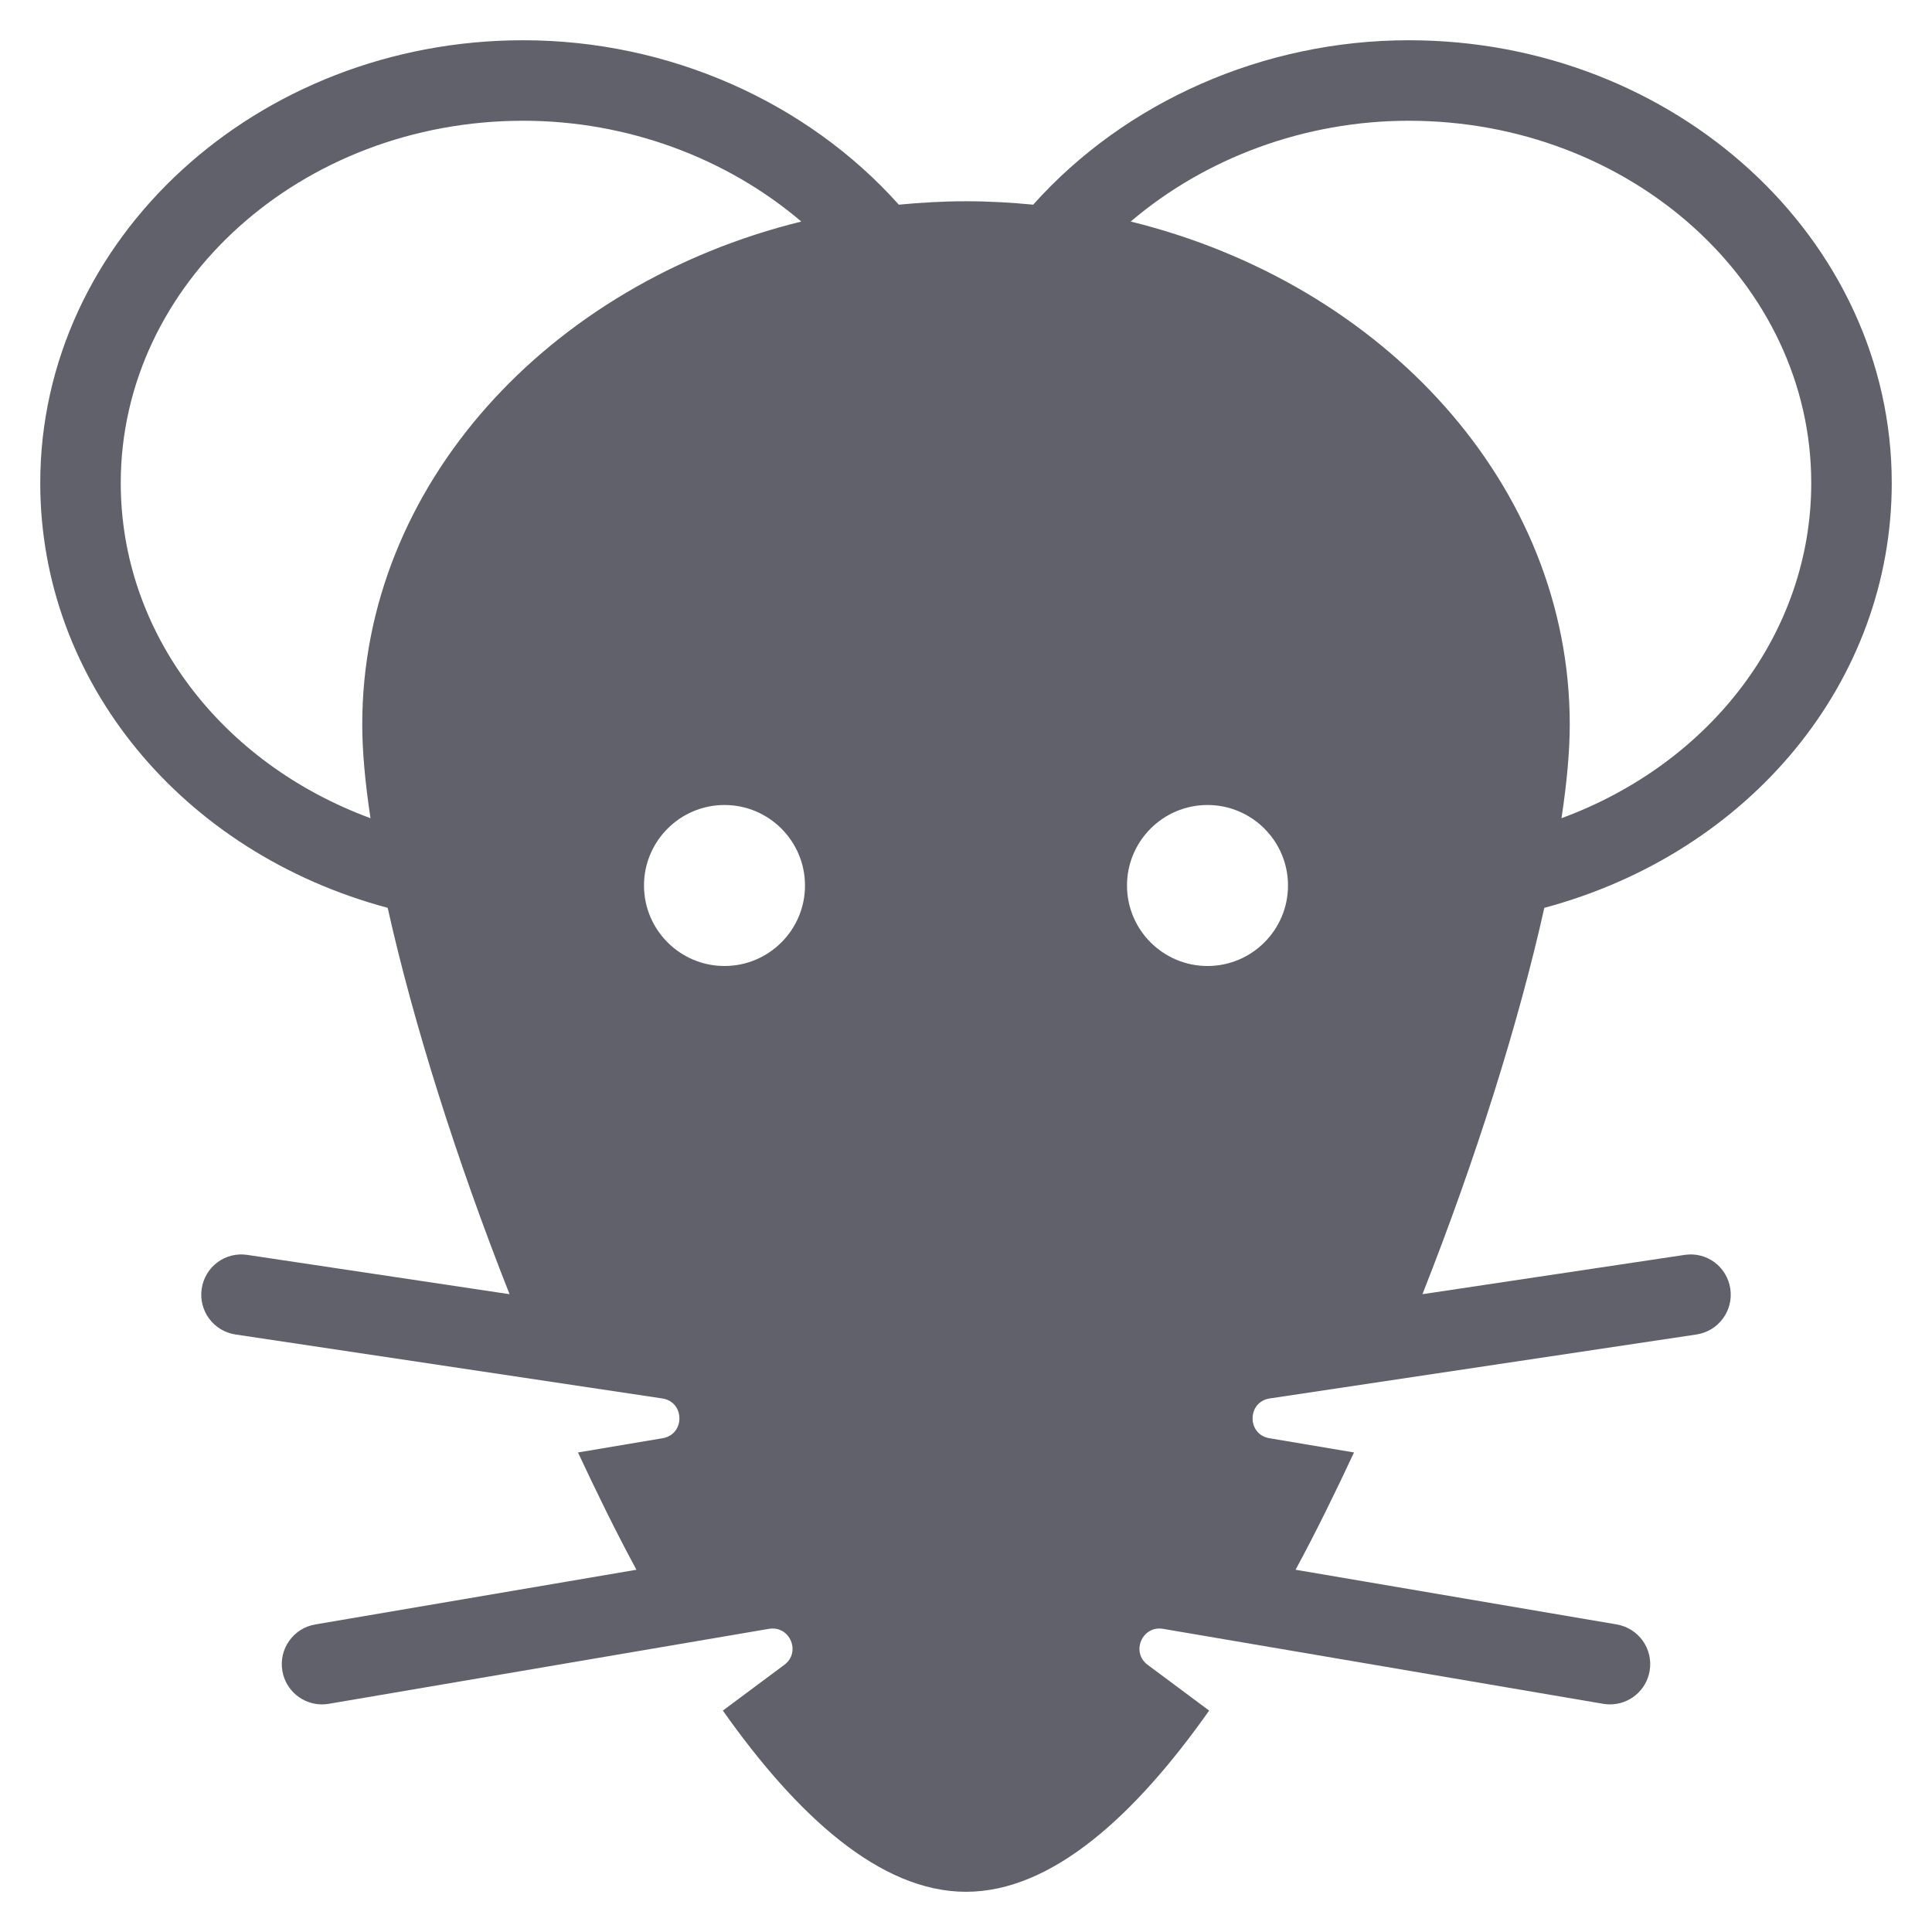<svg xmlns="http://www.w3.org/2000/svg" height="48" width="48" viewBox="0 0 48 48">
    <path d="M47,12c0-6.065-5.383-11-12-11-3.609,0-7.044,1.526-9.331,4.085-.549-.053-1.104-.085-1.669-.085s-1.12,.033-1.669,.085c-2.287-2.559-5.722-4.085-9.331-4.085C6.383,1,1,5.935,1,12c0,4.932,3.52,9.185,8.632,10.555,.632,2.834,1.7,6.24,3.028,9.599l-6.511-.976c-.555-.085-1.056,.295-1.138,.84-.082,.546,.295,1.056,.841,1.137l10.602,1.589c.563,.084,.57,.893,.009,.988l-2.103,.354c.454,.971,.931,1.951,1.452,2.914l-7.98,1.359c-.544,.093-.91,.609-.817,1.154,.083,.488,.506,.832,.984,.832,.056,0,.112-.004,.169-.014l10.937-1.863c.518-.088,.804,.58,.382,.894l-1.528,1.137c1.839,2.606,3.906,4.502,6.041,4.502s4.202-1.896,6.041-4.502l-1.528-1.137c-.422-.314-.136-.982,.382-.894l10.937,1.863c.057,.01,.113,.014,.169,.014,.479,0,.901-.344,.984-.832,.093-.544-.273-1.061-.817-1.154l-7.98-1.359c.521-.963,.998-1.943,1.452-2.914l-2.103-.354c-.561-.094-.554-.903,.009-.988l10.602-1.589c.546-.082,.923-.591,.841-1.137-.082-.545-.583-.925-1.138-.84l-6.511,.976c1.328-3.358,2.397-6.765,3.028-9.599,5.112-1.371,8.632-5.623,8.632-10.555ZM9,18c0,.66,.071,1.445,.205,2.328-3.718-1.37-6.205-4.619-6.205-8.328C3,7.038,7.486,3,13,3c2.582,0,5.049,.922,6.908,2.504-6.286,1.549-10.908,6.558-10.908,12.496Zm9,6c-1.103,0-2-.897-2-2s.897-2,2-2,2,.897,2,2-.897,2-2,2Zm12,0c-1.103,0-2-.897-2-2s.897-2,2-2,2,.897,2,2-.897,2-2,2Zm-1.908-18.496c1.859-1.582,4.326-2.504,6.908-2.504,5.514,0,10,4.038,10,9,0,3.71-2.487,6.958-6.205,8.328,.134-.883,.205-1.669,.205-2.328,0-5.938-4.622-10.947-10.908-12.496Z" fill="#61616b"></path>
</svg>